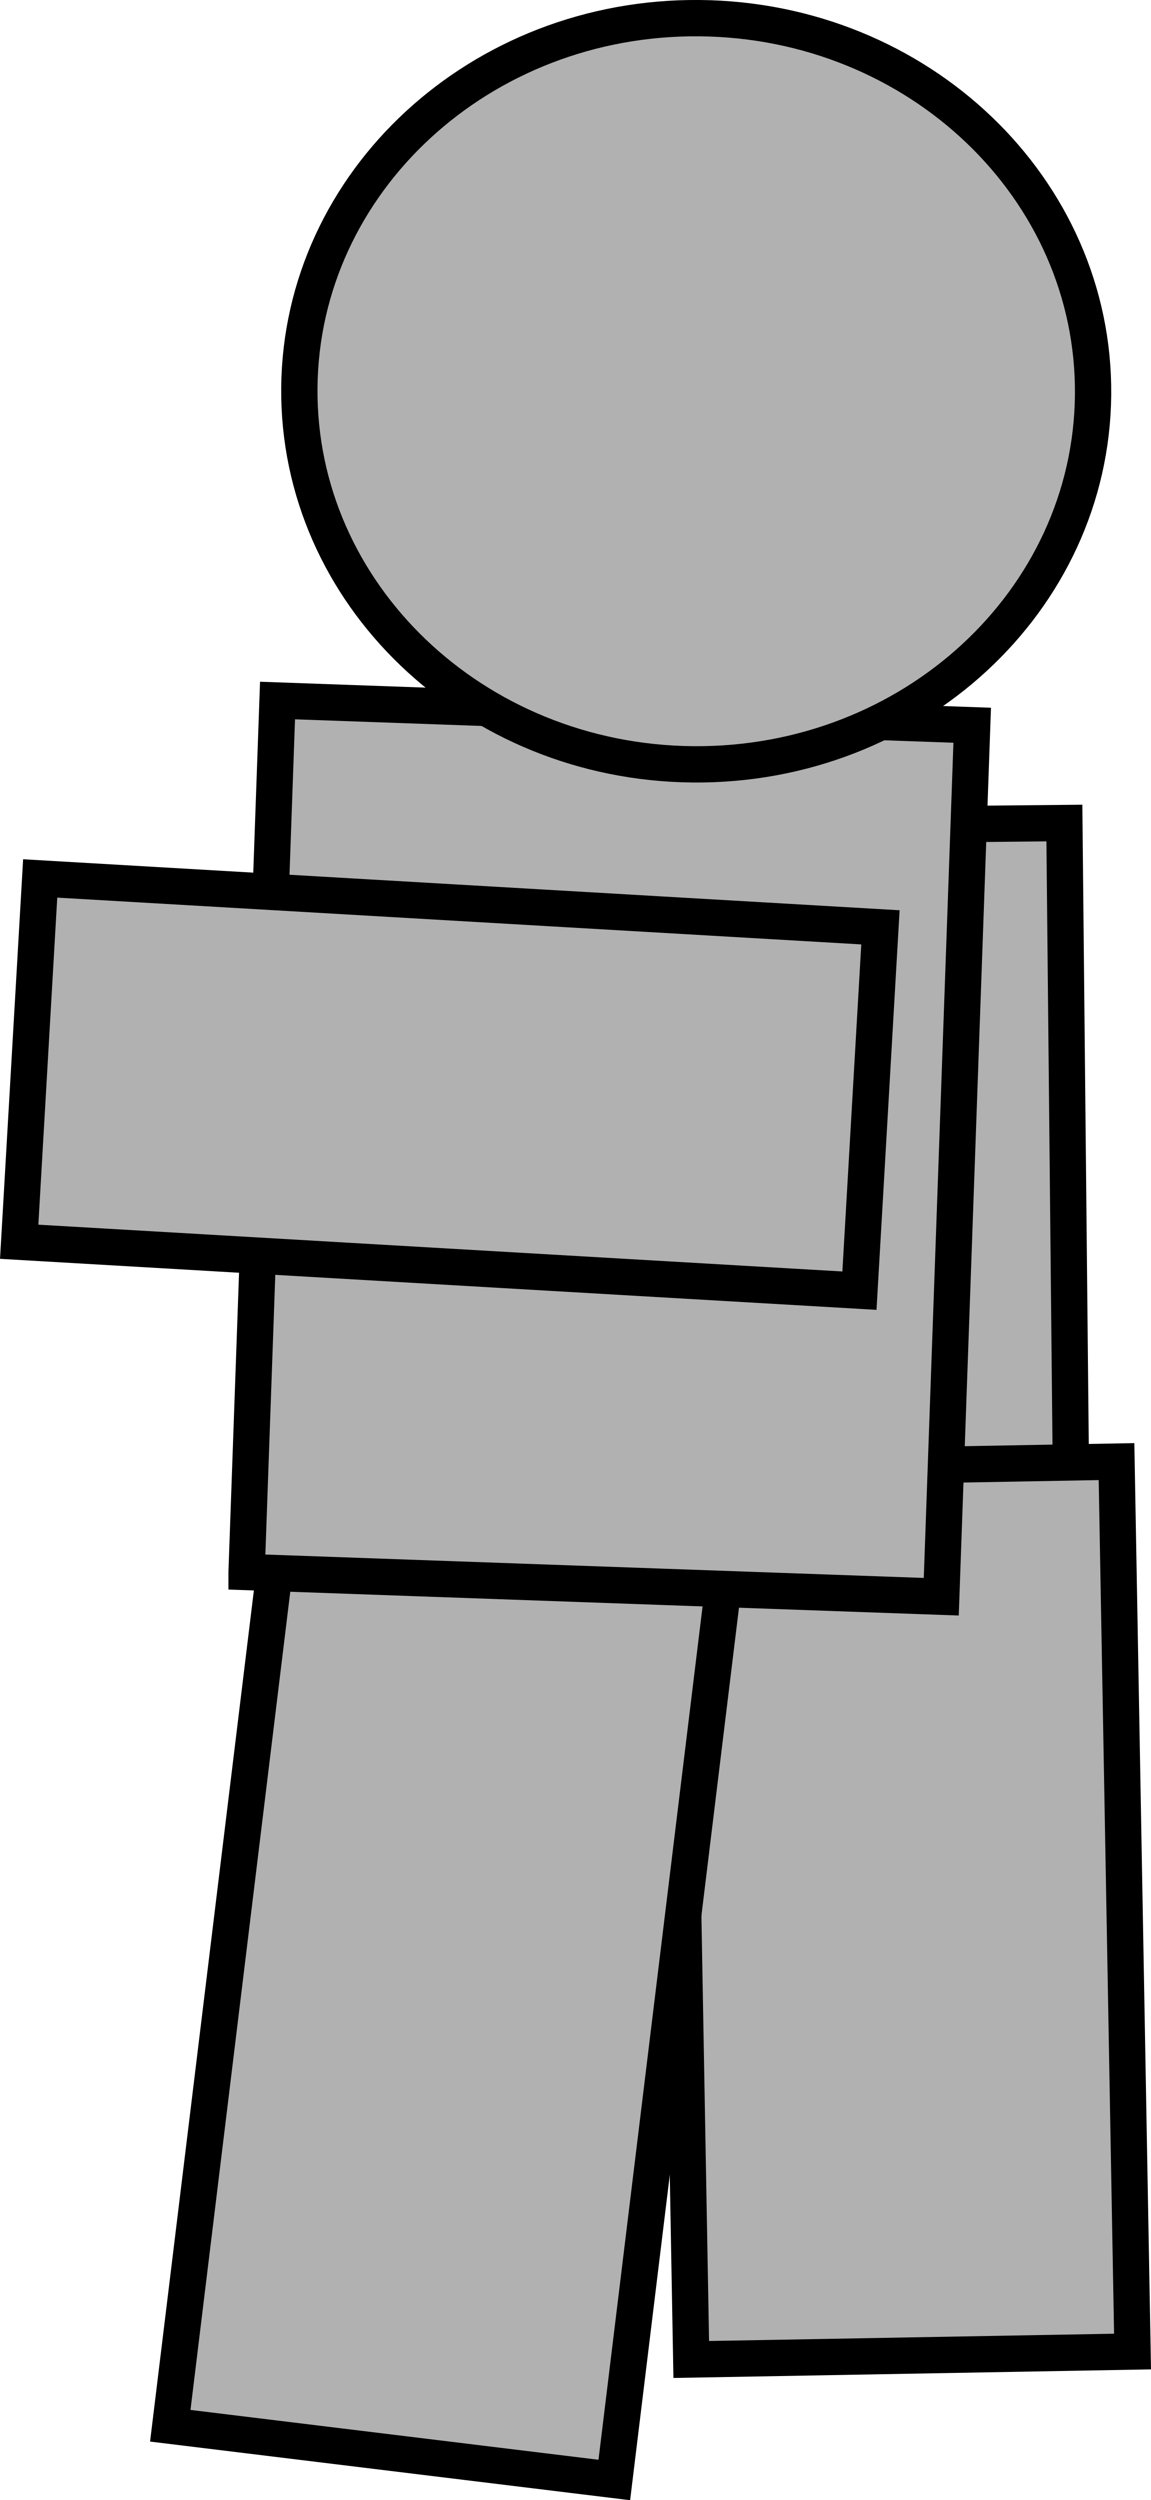 <svg version="1.1" xmlns="http://www.w3.org/2000/svg" xmlns:xlink="http://www.w3.org/1999/xlink" width="47.574" height="103.263" viewBox="0,0,47.574,103.263"><g transform="translate(-211.448,-131.996)"><g data-paper-data="{&quot;isPaintingLayer&quot;:true}" fill="#b1b1b1" fill-rule="nonzero" stroke="#000000" stroke-width="1.5" stroke-linecap="butt" stroke-linejoin="miter" stroke-miterlimit="10" stroke-dasharray="" stroke-dashoffset="0" style="mix-blend-mode: normal"><path d="M240.761,200.923l-0.35,-34.787l15.031,-0.147l0.35,34.787z" data-paper-data="{&quot;index&quot;:null}"/><path d="M240.019,229.447l-0.662,-36.756l18.24,-0.328l0.662,36.756z"/><path d="M218.486,232.184l4.514,-36.985l18.353,2.24l-4.514,36.985z"/><path d="M221.64,196.923l1.279,-35.994l28.713,1.021l-1.279,35.994c0,0 -7.428,-0.264 -11.689,-0.415c-5.143,-0.183 -17.024,-0.605 -17.024,-0.605z"/><path d="M256.628,148.302c-0.076,8.51 -7.482,15.344 -16.541,15.263c-9.059,-0.081 -16.342,-7.045 -16.266,-15.556c0.076,-8.51 7.482,-15.344 16.541,-15.263c9.059,0.081 16.342,7.045 16.266,15.556z" data-paper-data="{&quot;index&quot;:null}"/><path d="M246.971,185.303l-34.73,-2.02l0.868,-15.006l34.73,2.02z" data-paper-data="{&quot;index&quot;:null}"/></g></g></svg>